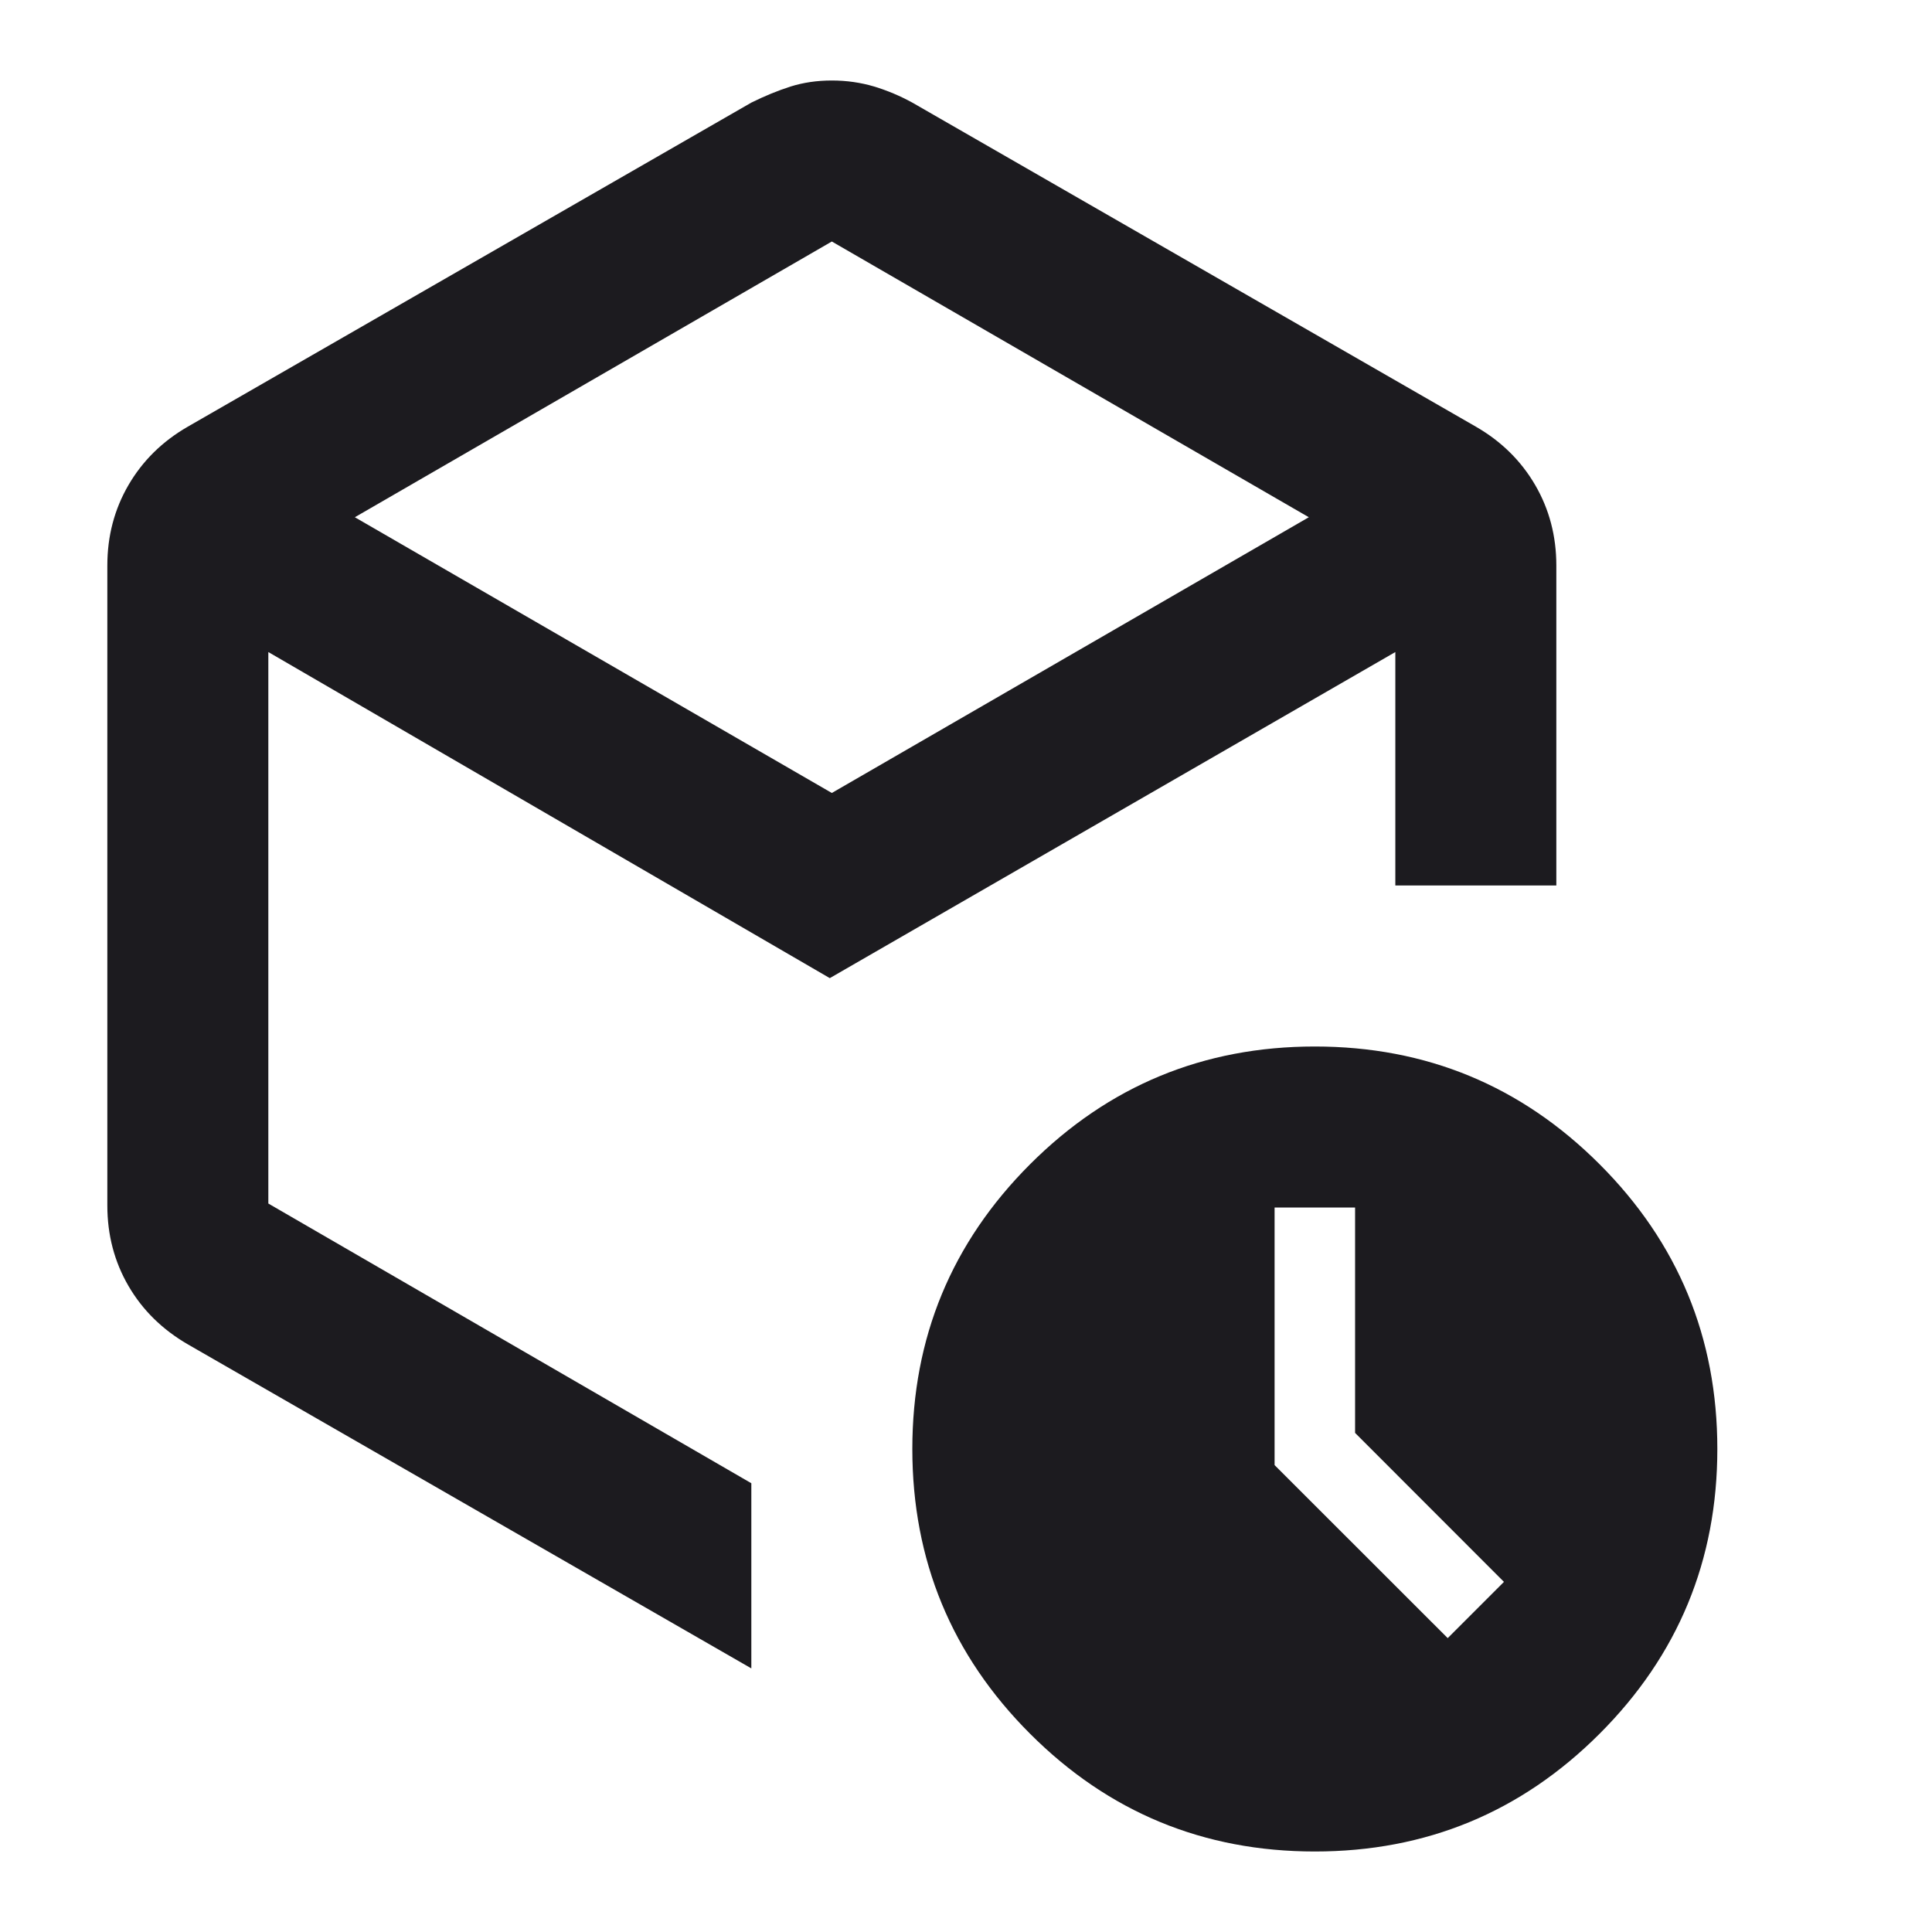 <svg width="18" height="18" viewBox="0 0 18 18" fill="none" xmlns="http://www.w3.org/2000/svg">
<path d="M12.625 13.35V11.25H11.875V13.65L13.488 15.262L14.012 14.738L12.625 13.35ZM7.75 2.25L3.306 4.819L7.75 7.388L12.194 4.819L7.75 2.25ZM1 11.231V5.269C1 4.994 1.066 4.744 1.197 4.519C1.328 4.294 1.512 4.112 1.75 3.975L7 0.956C7.125 0.894 7.247 0.844 7.366 0.806C7.484 0.769 7.612 0.75 7.75 0.75C7.888 0.75 8.019 0.769 8.144 0.806C8.269 0.844 8.387 0.894 8.5 0.956L13.75 3.975C13.988 4.112 14.172 4.294 14.303 4.519C14.434 4.744 14.5 4.994 14.5 5.269V8.25H13V6.075L7.731 9.113L2.5 6.075V11.213L7 13.819V15.544L1.75 12.525C1.512 12.387 1.328 12.206 1.197 11.981C1.066 11.756 1 11.506 1 11.231ZM12.25 17.25C11.213 17.25 10.328 16.884 9.597 16.153C8.866 15.422 8.5 14.537 8.5 13.5C8.5 12.463 8.866 11.578 9.597 10.847C10.328 10.116 11.213 9.75 12.25 9.75C13.287 9.75 14.172 10.116 14.903 10.847C15.634 11.578 16 12.463 16 13.5C16 14.537 15.634 15.422 14.903 16.153C14.172 16.884 13.287 17.25 12.25 17.25Z" fill="#1C1B1F"/>
</svg>
